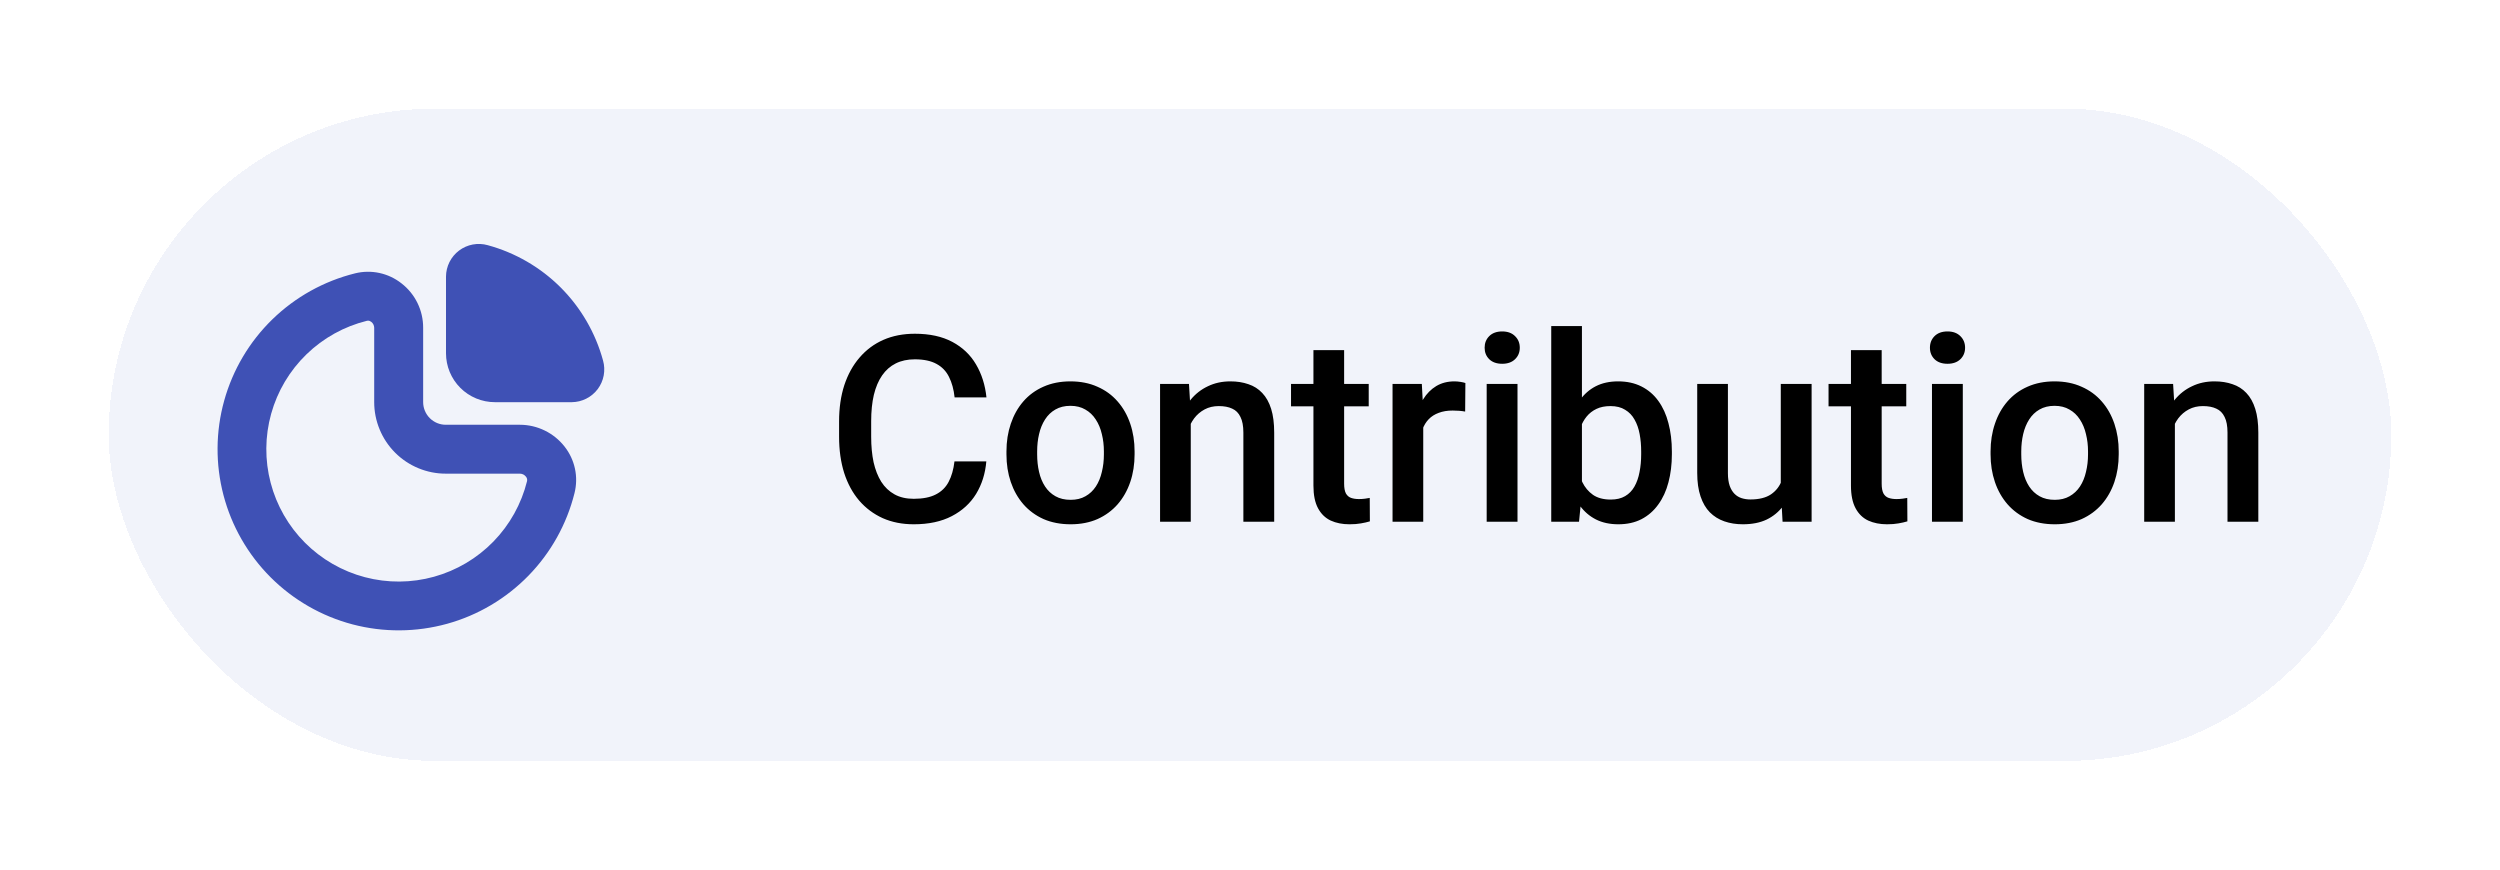 <svg width="115" height="40" viewBox="0 0 115 40" fill="none" xmlns="http://www.w3.org/2000/svg">
<g filter="url(#filter0_d_3305_16714)">
<rect x="5" y="5" width="105" height="30" rx="15" fill="#F1F3FA" shape-rendering="crispEdges"/>
<g clip-path="url(#clip0_3305_16714)">
<path d="M23.919 19.539H20.51C20.373 19.54 20.237 19.513 20.11 19.461C19.984 19.409 19.868 19.332 19.771 19.235C19.674 19.138 19.597 19.023 19.545 18.897C19.492 18.77 19.465 18.634 19.465 18.497V15.075C19.466 14.681 19.377 14.292 19.204 13.938C19.031 13.584 18.779 13.275 18.467 13.034C18.169 12.799 17.822 12.636 17.451 12.556C17.081 12.477 16.697 12.483 16.329 12.575C14.897 12.932 13.586 13.662 12.529 14.69C11.472 15.719 10.707 17.01 10.312 18.432C9.917 19.853 9.907 21.354 10.281 22.78C10.656 24.207 11.403 25.509 12.445 26.552C13.488 27.596 14.789 28.344 16.215 28.721C17.641 29.097 19.142 29.088 20.564 28.695C21.986 28.302 23.277 27.538 24.308 26.482C25.338 25.426 26.069 24.116 26.427 22.684C26.52 22.316 26.527 21.931 26.448 21.56C26.368 21.188 26.205 20.84 25.969 20.541C25.725 20.23 25.414 19.978 25.059 19.805C24.704 19.631 24.314 19.54 23.919 19.539ZM24.244 22.133C23.984 23.18 23.45 24.138 22.698 24.911C21.946 25.683 21.003 26.242 19.964 26.53C18.925 26.819 17.828 26.826 16.786 26.551C15.743 26.276 14.792 25.729 14.03 24.966C13.269 24.204 12.723 23.252 12.45 22.209C12.176 21.166 12.185 20.07 12.474 19.031C12.764 17.992 13.324 17.049 14.098 16.299C14.871 15.548 15.83 15.016 16.877 14.757C16.895 14.753 16.913 14.75 16.931 14.75C16.986 14.752 17.039 14.773 17.081 14.808C17.122 14.84 17.154 14.88 17.177 14.927C17.2 14.973 17.212 15.024 17.213 15.075V18.496C17.213 18.928 17.298 19.357 17.464 19.756C17.629 20.156 17.872 20.519 18.178 20.825C18.484 21.131 18.847 21.373 19.247 21.538C19.647 21.704 20.075 21.789 20.508 21.788H23.916C23.969 21.789 24.021 21.801 24.069 21.824C24.116 21.848 24.158 21.882 24.19 21.923C24.215 21.951 24.233 21.985 24.243 22.022C24.252 22.058 24.252 22.097 24.244 22.133Z" fill="#3F51B5"/>
<path d="M27.74 16.584C27.394 15.315 26.724 14.158 25.794 13.227C24.864 12.297 23.707 11.625 22.438 11.279C22.214 11.215 21.978 11.205 21.749 11.247C21.52 11.29 21.304 11.385 21.118 11.525C20.932 11.665 20.781 11.846 20.676 12.054C20.572 12.262 20.517 12.492 20.516 12.725V16.25C20.516 16.847 20.753 17.419 21.175 17.841C21.597 18.263 22.169 18.5 22.766 18.5H26.305C26.536 18.498 26.764 18.442 26.971 18.337C27.177 18.233 27.357 18.082 27.496 17.897C27.634 17.712 27.729 17.497 27.771 17.269C27.813 17.041 27.803 16.807 27.74 16.584Z" fill="#3F51B5"/>
</g>
<path d="M43.906 21.223H45.371C45.324 21.781 45.168 22.279 44.902 22.717C44.637 23.15 44.264 23.492 43.783 23.742C43.303 23.992 42.719 24.117 42.031 24.117C41.504 24.117 41.029 24.023 40.607 23.836C40.185 23.645 39.824 23.375 39.523 23.027C39.223 22.676 38.992 22.252 38.832 21.756C38.676 21.26 38.598 20.705 38.598 20.092V19.383C38.598 18.77 38.678 18.215 38.838 17.719C39.002 17.223 39.236 16.799 39.541 16.447C39.846 16.092 40.211 15.82 40.637 15.633C41.066 15.445 41.549 15.352 42.084 15.352C42.764 15.352 43.338 15.477 43.807 15.727C44.275 15.977 44.639 16.322 44.897 16.764C45.158 17.205 45.318 17.711 45.377 18.281H43.912C43.873 17.914 43.787 17.6 43.654 17.338C43.525 17.076 43.334 16.877 43.08 16.74C42.826 16.6 42.494 16.529 42.084 16.529C41.748 16.529 41.455 16.592 41.205 16.717C40.955 16.842 40.746 17.025 40.578 17.268C40.41 17.51 40.283 17.809 40.197 18.164C40.115 18.516 40.074 18.918 40.074 19.371V20.092C40.074 20.521 40.111 20.912 40.185 21.264C40.264 21.611 40.381 21.91 40.537 22.16C40.697 22.41 40.9 22.604 41.147 22.74C41.393 22.877 41.688 22.945 42.031 22.945C42.449 22.945 42.787 22.879 43.045 22.746C43.307 22.613 43.504 22.42 43.637 22.166C43.773 21.908 43.863 21.594 43.906 21.223ZM46.297 20.9V20.766C46.297 20.309 46.363 19.885 46.496 19.494C46.629 19.1 46.82 18.758 47.07 18.469C47.324 18.176 47.633 17.949 47.996 17.789C48.363 17.625 48.777 17.543 49.238 17.543C49.703 17.543 50.117 17.625 50.48 17.789C50.848 17.949 51.158 18.176 51.412 18.469C51.666 18.758 51.859 19.1 51.992 19.494C52.125 19.885 52.191 20.309 52.191 20.766V20.9C52.191 21.357 52.125 21.781 51.992 22.172C51.859 22.562 51.666 22.904 51.412 23.197C51.158 23.486 50.85 23.713 50.486 23.877C50.123 24.037 49.711 24.117 49.25 24.117C48.785 24.117 48.369 24.037 48.002 23.877C47.639 23.713 47.33 23.486 47.076 23.197C46.822 22.904 46.629 22.562 46.496 22.172C46.363 21.781 46.297 21.357 46.297 20.9ZM47.709 20.766V20.9C47.709 21.186 47.738 21.455 47.797 21.709C47.855 21.963 47.947 22.186 48.072 22.377C48.197 22.568 48.357 22.719 48.553 22.828C48.748 22.938 48.98 22.992 49.25 22.992C49.512 22.992 49.738 22.938 49.93 22.828C50.125 22.719 50.285 22.568 50.41 22.377C50.535 22.186 50.627 21.963 50.685 21.709C50.748 21.455 50.779 21.186 50.779 20.9V20.766C50.779 20.484 50.748 20.219 50.685 19.969C50.627 19.715 50.533 19.49 50.404 19.295C50.279 19.1 50.119 18.947 49.924 18.838C49.732 18.725 49.504 18.668 49.238 18.668C48.973 18.668 48.742 18.725 48.547 18.838C48.355 18.947 48.197 19.1 48.072 19.295C47.947 19.49 47.855 19.715 47.797 19.969C47.738 20.219 47.709 20.484 47.709 20.766ZM54.775 19.014V24H53.363V17.66H54.693L54.775 19.014ZM54.523 20.596L54.066 20.59C54.07 20.141 54.133 19.729 54.254 19.354C54.379 18.979 54.551 18.656 54.77 18.387C54.992 18.117 55.258 17.91 55.566 17.766C55.875 17.617 56.219 17.543 56.598 17.543C56.902 17.543 57.178 17.586 57.424 17.672C57.674 17.754 57.887 17.889 58.062 18.076C58.242 18.264 58.379 18.508 58.473 18.809C58.566 19.105 58.613 19.471 58.613 19.904V24H57.195V19.898C57.195 19.594 57.15 19.354 57.06 19.178C56.975 18.998 56.848 18.871 56.68 18.797C56.516 18.719 56.31 18.68 56.065 18.68C55.822 18.68 55.605 18.73 55.414 18.832C55.223 18.934 55.06 19.072 54.928 19.248C54.799 19.424 54.699 19.627 54.629 19.857C54.559 20.088 54.523 20.334 54.523 20.596ZM62.961 17.66V18.691H59.387V17.66H62.961ZM60.418 16.107H61.83V22.248C61.83 22.443 61.857 22.594 61.912 22.699C61.971 22.801 62.051 22.869 62.152 22.904C62.254 22.939 62.373 22.957 62.51 22.957C62.607 22.957 62.701 22.951 62.791 22.939C62.881 22.928 62.953 22.916 63.008 22.904L63.014 23.982C62.897 24.018 62.76 24.049 62.603 24.076C62.451 24.104 62.275 24.117 62.076 24.117C61.752 24.117 61.465 24.061 61.215 23.947C60.965 23.83 60.77 23.641 60.629 23.379C60.488 23.117 60.418 22.77 60.418 22.336V16.107ZM65.469 18.867V24H64.057V17.66H65.404L65.469 18.867ZM67.408 17.619L67.397 18.932C67.311 18.916 67.217 18.904 67.115 18.896C67.018 18.889 66.92 18.885 66.822 18.885C66.58 18.885 66.367 18.92 66.184 18.99C66 19.057 65.846 19.154 65.721 19.283C65.6 19.408 65.506 19.561 65.439 19.74C65.373 19.92 65.334 20.121 65.322 20.344L65 20.367C65 19.969 65.039 19.6 65.117 19.26C65.195 18.92 65.312 18.621 65.469 18.363C65.629 18.105 65.828 17.904 66.066 17.76C66.309 17.615 66.588 17.543 66.904 17.543C66.99 17.543 67.082 17.551 67.18 17.566C67.281 17.582 67.357 17.6 67.408 17.619ZM69.805 17.66V24H68.387V17.66H69.805ZM68.293 15.996C68.293 15.781 68.363 15.604 68.504 15.463C68.648 15.318 68.848 15.246 69.102 15.246C69.352 15.246 69.549 15.318 69.693 15.463C69.838 15.604 69.91 15.781 69.91 15.996C69.91 16.207 69.838 16.383 69.693 16.523C69.549 16.664 69.352 16.734 69.102 16.734C68.848 16.734 68.648 16.664 68.504 16.523C68.363 16.383 68.293 16.207 68.293 15.996ZM71.357 15H72.769V22.646L72.635 24H71.357V15ZM76.906 20.771V20.895C76.906 21.363 76.853 21.795 76.748 22.189C76.647 22.58 76.49 22.92 76.279 23.209C76.072 23.498 75.814 23.723 75.506 23.883C75.201 24.039 74.848 24.117 74.445 24.117C74.051 24.117 73.707 24.043 73.414 23.895C73.121 23.746 72.875 23.535 72.676 23.262C72.481 22.988 72.322 22.662 72.201 22.283C72.08 21.904 71.994 21.486 71.943 21.029V20.637C71.994 20.176 72.08 19.758 72.201 19.383C72.322 19.004 72.481 18.678 72.676 18.404C72.875 18.127 73.119 17.914 73.408 17.766C73.701 17.617 74.043 17.543 74.434 17.543C74.84 17.543 75.197 17.621 75.506 17.777C75.818 17.934 76.078 18.156 76.285 18.445C76.492 18.73 76.647 19.07 76.748 19.465C76.853 19.859 76.906 20.295 76.906 20.771ZM75.494 20.895V20.771C75.494 20.486 75.471 20.219 75.424 19.969C75.377 19.715 75.299 19.492 75.189 19.301C75.084 19.109 74.939 18.959 74.756 18.85C74.576 18.736 74.352 18.68 74.082 18.68C73.832 18.68 73.617 18.723 73.438 18.809C73.258 18.895 73.107 19.012 72.986 19.16C72.865 19.309 72.769 19.48 72.699 19.676C72.633 19.871 72.588 20.082 72.564 20.309V21.369C72.6 21.662 72.674 21.932 72.787 22.178C72.904 22.42 73.068 22.615 73.279 22.764C73.49 22.908 73.762 22.98 74.094 22.98C74.356 22.98 74.576 22.928 74.756 22.822C74.936 22.717 75.078 22.57 75.184 22.383C75.293 22.191 75.371 21.969 75.418 21.715C75.469 21.461 75.494 21.188 75.494 20.895ZM81.916 22.506V17.66H83.334V24H81.998L81.916 22.506ZM82.115 21.188L82.59 21.176C82.59 21.602 82.543 21.994 82.449 22.354C82.356 22.709 82.211 23.02 82.016 23.285C81.82 23.547 81.57 23.752 81.266 23.9C80.961 24.045 80.596 24.117 80.17 24.117C79.861 24.117 79.578 24.072 79.32 23.982C79.062 23.893 78.84 23.754 78.652 23.566C78.469 23.379 78.326 23.135 78.225 22.834C78.123 22.533 78.072 22.174 78.072 21.756V17.66H79.484V21.768C79.484 21.998 79.512 22.191 79.566 22.348C79.621 22.5 79.695 22.623 79.789 22.717C79.883 22.811 79.992 22.877 80.117 22.916C80.242 22.955 80.375 22.975 80.516 22.975C80.918 22.975 81.234 22.896 81.465 22.74C81.699 22.58 81.865 22.365 81.963 22.096C82.064 21.826 82.115 21.523 82.115 21.188ZM87.688 17.66V18.691H84.113V17.66H87.688ZM85.144 16.107H86.557V22.248C86.557 22.443 86.584 22.594 86.639 22.699C86.697 22.801 86.777 22.869 86.879 22.904C86.981 22.939 87.1 22.957 87.236 22.957C87.334 22.957 87.428 22.951 87.518 22.939C87.607 22.928 87.68 22.916 87.734 22.904L87.74 23.982C87.623 24.018 87.486 24.049 87.33 24.076C87.178 24.104 87.002 24.117 86.803 24.117C86.478 24.117 86.191 24.061 85.941 23.947C85.691 23.83 85.496 23.641 85.356 23.379C85.215 23.117 85.144 22.77 85.144 22.336V16.107ZM90.289 17.66V24H88.871V17.66H90.289ZM88.777 15.996C88.777 15.781 88.848 15.604 88.988 15.463C89.133 15.318 89.332 15.246 89.586 15.246C89.836 15.246 90.033 15.318 90.178 15.463C90.322 15.604 90.394 15.781 90.394 15.996C90.394 16.207 90.322 16.383 90.178 16.523C90.033 16.664 89.836 16.734 89.586 16.734C89.332 16.734 89.133 16.664 88.988 16.523C88.848 16.383 88.777 16.207 88.777 15.996ZM91.566 20.9V20.766C91.566 20.309 91.633 19.885 91.766 19.494C91.898 19.1 92.09 18.758 92.34 18.469C92.594 18.176 92.902 17.949 93.266 17.789C93.633 17.625 94.047 17.543 94.508 17.543C94.973 17.543 95.387 17.625 95.75 17.789C96.117 17.949 96.428 18.176 96.682 18.469C96.936 18.758 97.129 19.1 97.262 19.494C97.394 19.885 97.461 20.309 97.461 20.766V20.9C97.461 21.357 97.394 21.781 97.262 22.172C97.129 22.562 96.936 22.904 96.682 23.197C96.428 23.486 96.119 23.713 95.756 23.877C95.393 24.037 94.981 24.117 94.519 24.117C94.055 24.117 93.639 24.037 93.272 23.877C92.908 23.713 92.6 23.486 92.346 23.197C92.092 22.904 91.898 22.562 91.766 22.172C91.633 21.781 91.566 21.357 91.566 20.9ZM92.978 20.766V20.9C92.978 21.186 93.008 21.455 93.066 21.709C93.125 21.963 93.217 22.186 93.342 22.377C93.467 22.568 93.627 22.719 93.822 22.828C94.018 22.938 94.25 22.992 94.519 22.992C94.781 22.992 95.008 22.938 95.199 22.828C95.394 22.719 95.555 22.568 95.68 22.377C95.805 22.186 95.897 21.963 95.955 21.709C96.018 21.455 96.049 21.186 96.049 20.9V20.766C96.049 20.484 96.018 20.219 95.955 19.969C95.897 19.715 95.803 19.49 95.674 19.295C95.549 19.1 95.389 18.947 95.193 18.838C95.002 18.725 94.773 18.668 94.508 18.668C94.242 18.668 94.012 18.725 93.816 18.838C93.625 18.947 93.467 19.1 93.342 19.295C93.217 19.49 93.125 19.715 93.066 19.969C93.008 20.219 92.978 20.484 92.978 20.766ZM100.045 19.014V24H98.633V17.66H99.963L100.045 19.014ZM99.793 20.596L99.336 20.59C99.34 20.141 99.402 19.729 99.523 19.354C99.648 18.979 99.82 18.656 100.039 18.387C100.262 18.117 100.527 17.91 100.836 17.766C101.145 17.617 101.488 17.543 101.867 17.543C102.172 17.543 102.447 17.586 102.693 17.672C102.943 17.754 103.156 17.889 103.332 18.076C103.512 18.264 103.648 18.508 103.742 18.809C103.836 19.105 103.883 19.471 103.883 19.904V24H102.465V19.898C102.465 19.594 102.42 19.354 102.33 19.178C102.244 18.998 102.117 18.871 101.949 18.797C101.785 18.719 101.58 18.68 101.334 18.68C101.092 18.68 100.875 18.73 100.684 18.832C100.492 18.934 100.33 19.072 100.197 19.248C100.068 19.424 99.969 19.627 99.898 19.857C99.828 20.088 99.793 20.334 99.793 20.596Z" fill="black"/>
</g>
<defs>
<filter id="filter0_d_3305_16714" x="0" y="0" width="115" height="40" filterUnits="userSpaceOnUse" color-interpolation-filters="sRGB">
<feFlood flood-opacity="0" result="BackgroundImageFix"/>
<feColorMatrix in="SourceAlpha" type="matrix" values="0 0 0 0 0 0 0 0 0 0 0 0 0 0 0 0 0 0 127 0" result="hardAlpha"/>
<feOffset/>
<feGaussianBlur stdDeviation="2.5"/>
<feComposite in2="hardAlpha" operator="out"/>
<feColorMatrix type="matrix" values="0 0 0 0 0 0 0 0 0 0 0 0 0 0 0 0 0 0 0.16 0"/>
<feBlend mode="normal" in2="BackgroundImageFix" result="effect1_dropShadow_3305_16714"/>
<feBlend mode="normal" in="SourceGraphic" in2="effect1_dropShadow_3305_16714" result="shape"/>
</filter>
<clipPath id="clip0_3305_16714">
<rect width="18" height="18" fill="white" transform="translate(10 11)"/>
</clipPath>
</defs>
</svg>
